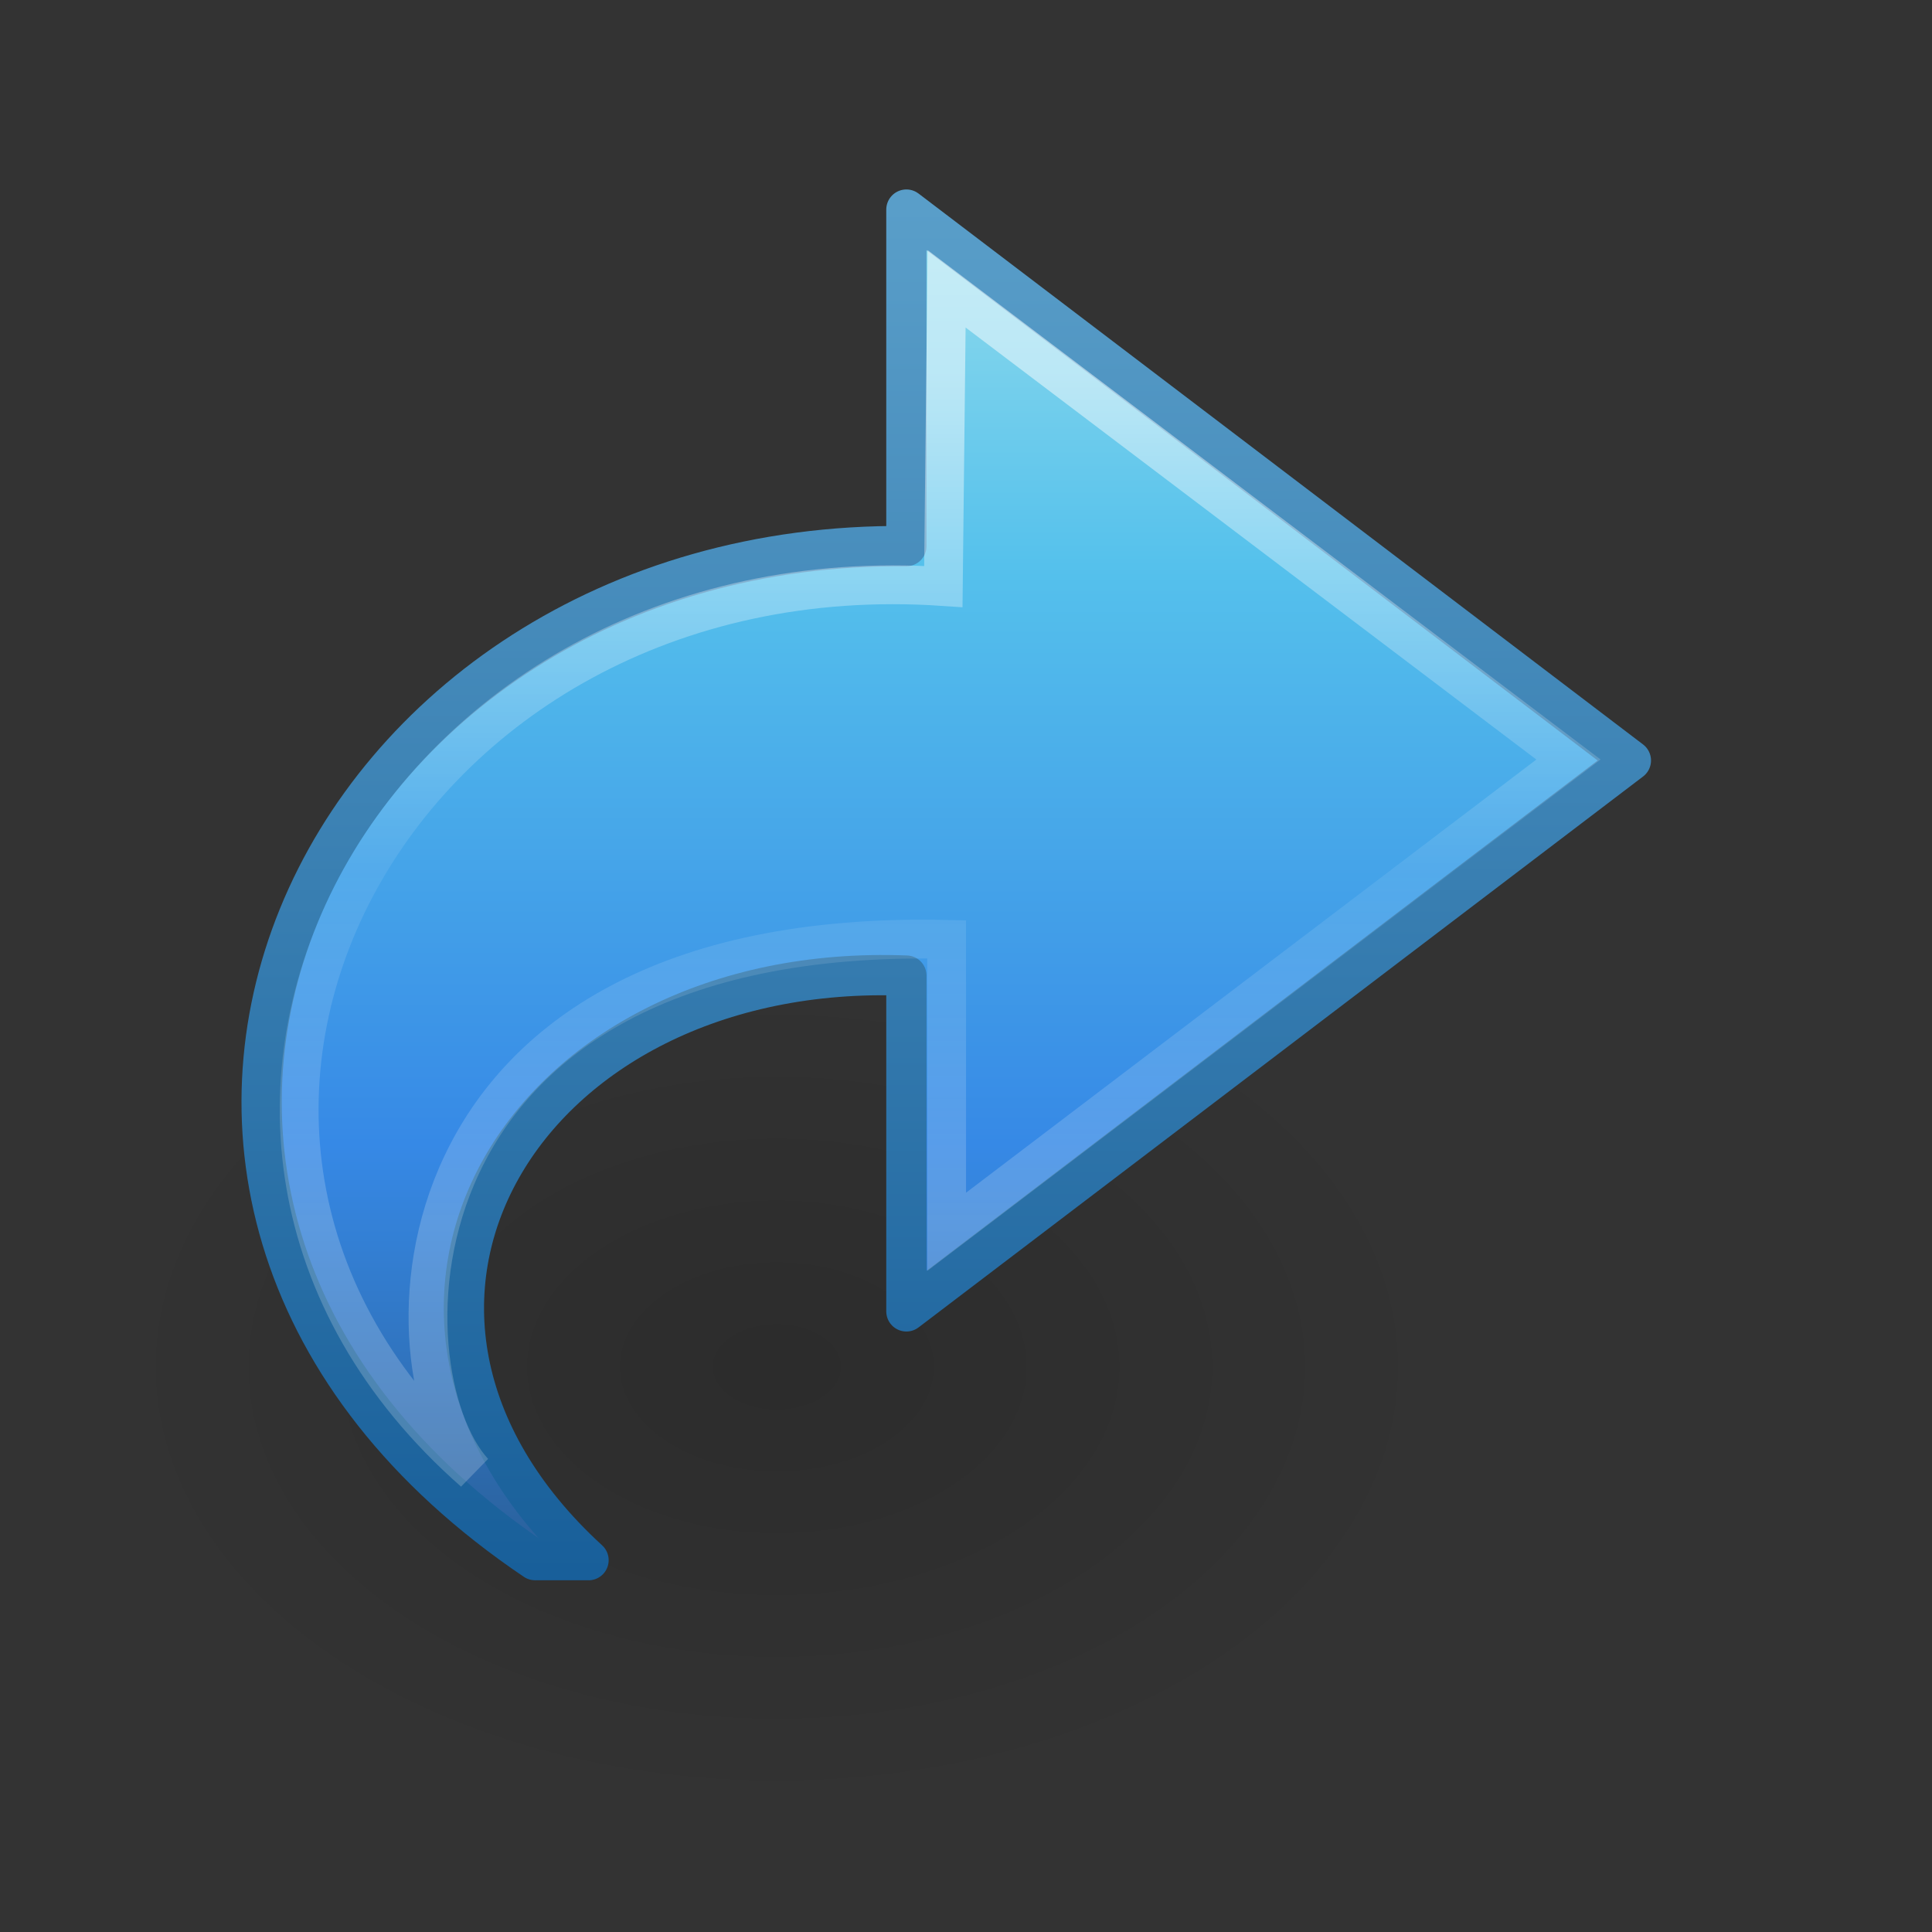 <svg xmlns="http://www.w3.org/2000/svg" xmlns:svg="http://www.w3.org/2000/svg" xmlns:xlink="http://www.w3.org/1999/xlink" id="svg3922" width="48" height="48" version="1.1"><rect width="100%" height="100%" fill="#333333" stroke="none"/><defs id="defs3924"><linearGradient id="linearGradient3198-5" x1="38.941" x2="20.576" y1="15.991" y2="15.991" gradientTransform="matrix(0,-1.136,1.221,0,-0.796,53.704)" gradientUnits="userSpaceOnUse" xlink:href="#linearGradient4087-4-6"/><linearGradient id="linearGradient4087-4-6"><stop id="stop4089-0-9" offset="0" stop-color="#fff" stop-opacity="1"/><stop id="stop4091-5-8" offset=".512" stop-color="#fff" stop-opacity=".235"/><stop id="stop4093-9-7" offset=".585" stop-color="#fff" stop-opacity=".157"/><stop id="stop4095-4-2" offset="1" stop-color="#fff" stop-opacity=".392"/></linearGradient><linearGradient id="linearGradient3254" x1="23.732" x2="23.732" y1="4.418" y2="37.905" gradientTransform="matrix(1.042,0,0,0.97,-2.653,1.247)" gradientUnits="userSpaceOnUse" xlink:href="#linearGradient2867-449-88-871-390-598-476-591-434-148-57-177"/><linearGradient id="linearGradient2867-449-88-871-390-598-476-591-434-148-57-177"><stop id="stop3750" offset="0" stop-color="#90dbec" stop-opacity="1"/><stop id="stop3752" offset=".262" stop-color="#55c1ec" stop-opacity="1"/><stop id="stop3754" offset=".705" stop-color="#3689e6" stop-opacity="1"/><stop id="stop3756" offset="1" stop-color="#2b63a0" stop-opacity="1"/></linearGradient><linearGradient id="linearGradient3256" x1="35.998" x2="35.998" y1="39.017" y2="4.004" gradientTransform="matrix(1.042,0,0,0.97,-2.653,1.247)" gradientUnits="userSpaceOnUse" xlink:href="#linearGradient3707-319-631-407-324"/><linearGradient id="linearGradient3707-319-631-407-324"><stop id="stop3760" offset="0" stop-color="#185f9a" stop-opacity="1"/><stop id="stop3762" offset="1" stop-color="#599ec9" stop-opacity="1"/></linearGradient><radialGradient id="radialGradient3030" cx="24.837" cy="36.421" r="15.645" fx="24.837" fy="36.421" gradientTransform="matrix(0.53,0,0,-0.353,-3.513,37.836)" gradientUnits="userSpaceOnUse" xlink:href="#linearGradient8662-7"/><linearGradient id="linearGradient8662-7"><stop id="stop8664-0" offset="0" stop-color="#000" stop-opacity="1"/><stop id="stop8666-1" offset="1" stop-color="#000" stop-opacity="0"/></linearGradient></defs><g id="layer1"><g id="layer1-1" transform="matrix(2,0,0,2,-1,-16)"><g id="g4190" transform="translate(0.5,0)"><path id="path3501-0" fill="url(#radialGradient3030)" fill-opacity="1" fill-rule="evenodd" stroke="none" stroke-width="1" d="m 17.941,24.976 a 8.291,5.524 0 1 0 -16.582,0 8.291,5.524 0 0 0 16.582,0 z" display="inline" opacity=".141" overflow="visible" visibility="visible" style="marker:none"/></g></g><path id="path3503-3-3" fill="url(#linearGradient3254)" fill-opacity="1" fill-rule="nonzero" stroke="url(#linearGradient3256)" stroke-dasharray="none" stroke-dashoffset="0" stroke-linecap="butt" stroke-linejoin="round" stroke-miterlimit="7" stroke-opacity="1" stroke-width="1" d="M 13.294,38.761 C 0.067,29.832 7.776,13.433 22.519,13.568 l 0,-8.361 18,13.687 -18,13.687 0,-8.343 c -9.509,-0.369 -14.695,8.294 -7.897,14.524 z" display="block" overflow="visible" visibility="visible" style="marker:none"/><path id="path3505-6-2" fill="none" stroke="url(#linearGradient3198-5)" stroke-dasharray="none" stroke-dashoffset="0" stroke-linecap="butt" stroke-linejoin="miter" stroke-miterlimit="7" stroke-opacity="1" stroke-width=".964" d="M 11.773,36.573 C 2.087,28.055 9.766,13.642 23.437,14.572 l 0.082,-7.396 15.449,11.694 -15.449,11.734 0,-7.266 C 9.335,23.014 9.516,34.131 11.773,36.573 z" display="block" opacity=".5" overflow="visible" visibility="visible" style="marker:none"/></g></svg>